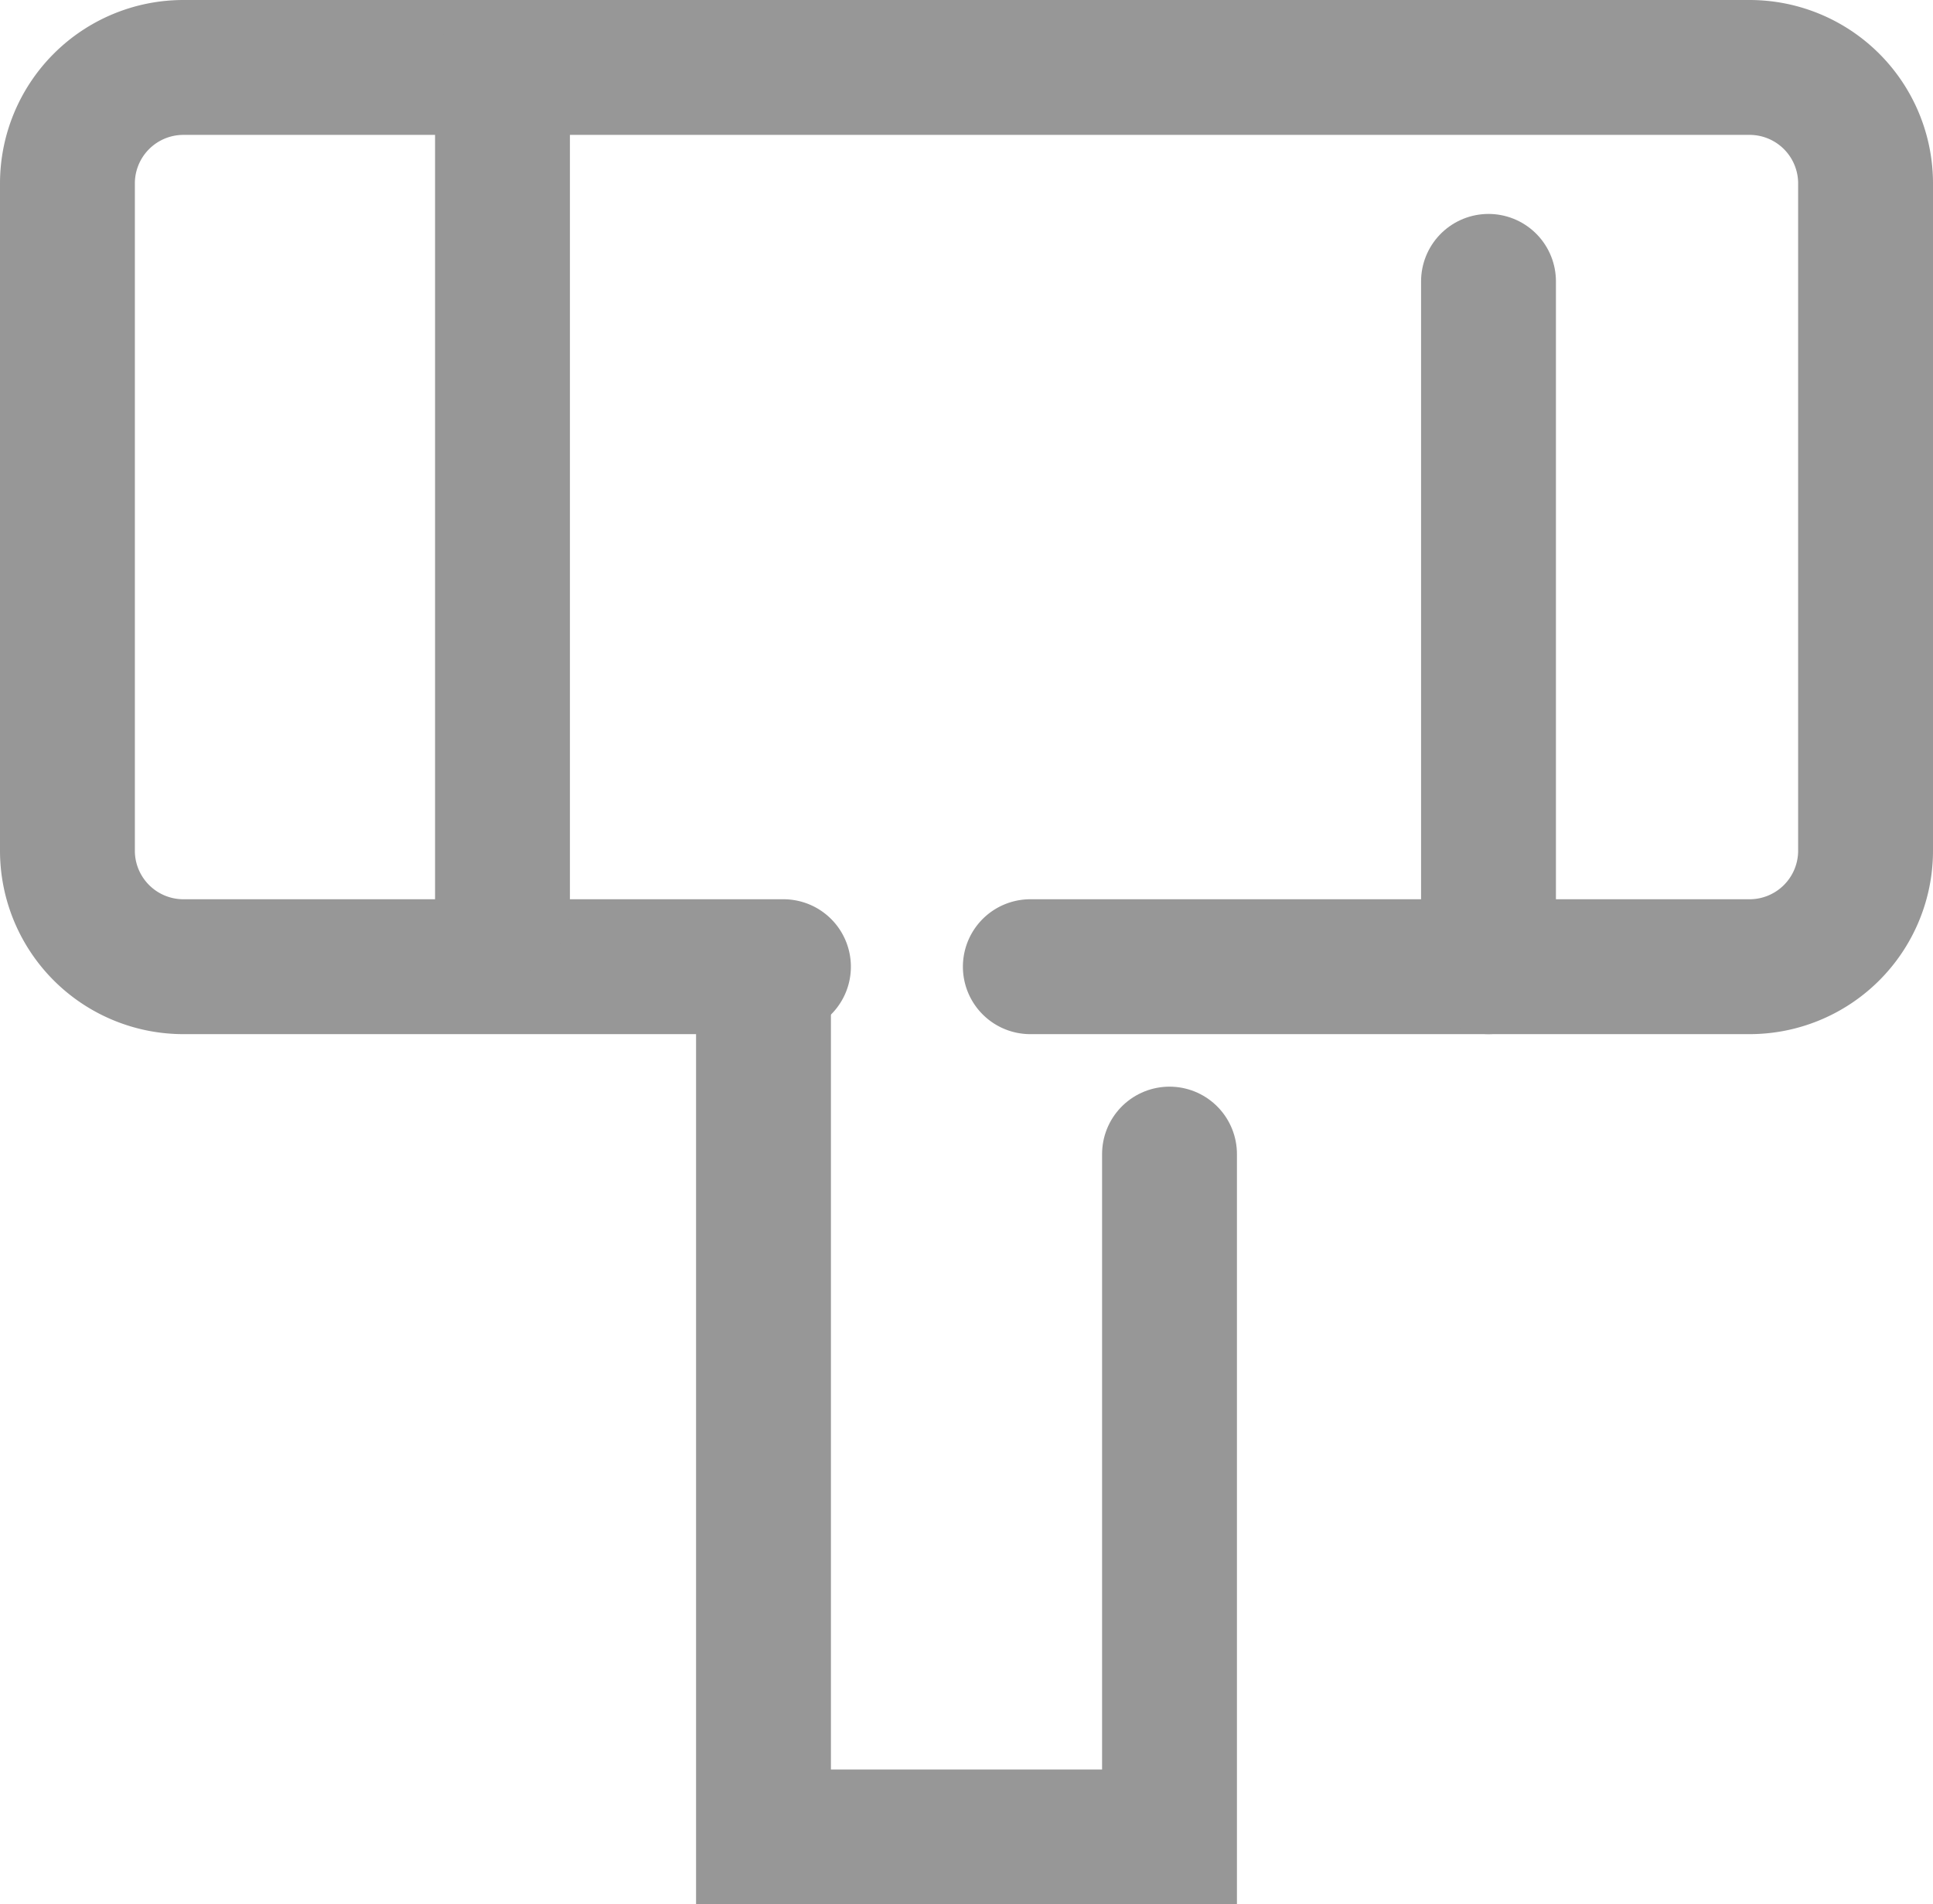 <svg xmlns="http://www.w3.org/2000/svg" width="21.5" height="21.177" viewBox="0 0 21.5 21.177"><defs><style>.a{fill:none;stroke:#979797;stroke-linecap:round;stroke-width:1.5px;fill-rule:evenodd;}</style></defs><g transform="translate(-0.25 -0.25)"><path class="a" d="M8.964,11H2.29A1.29,1.29,0,0,1,1,9.71V2.29A1.29,1.29,0,0,1,2.29,1H19.71A1.29,1.29,0,0,1,21,2.29V9.71A1.29,1.29,0,0,1,19.71,11h-8"/><path class="a" d="M29.516,32.729v7.594H25V31.1" transform="translate(-16.258 -19.645)"/><path class="a" d="M16,1v9.355" transform="translate(-10.161)"/><path class="a" d="M50,6.089h0V13.71" transform="translate(-33.194 -2.71)"/></g></svg>